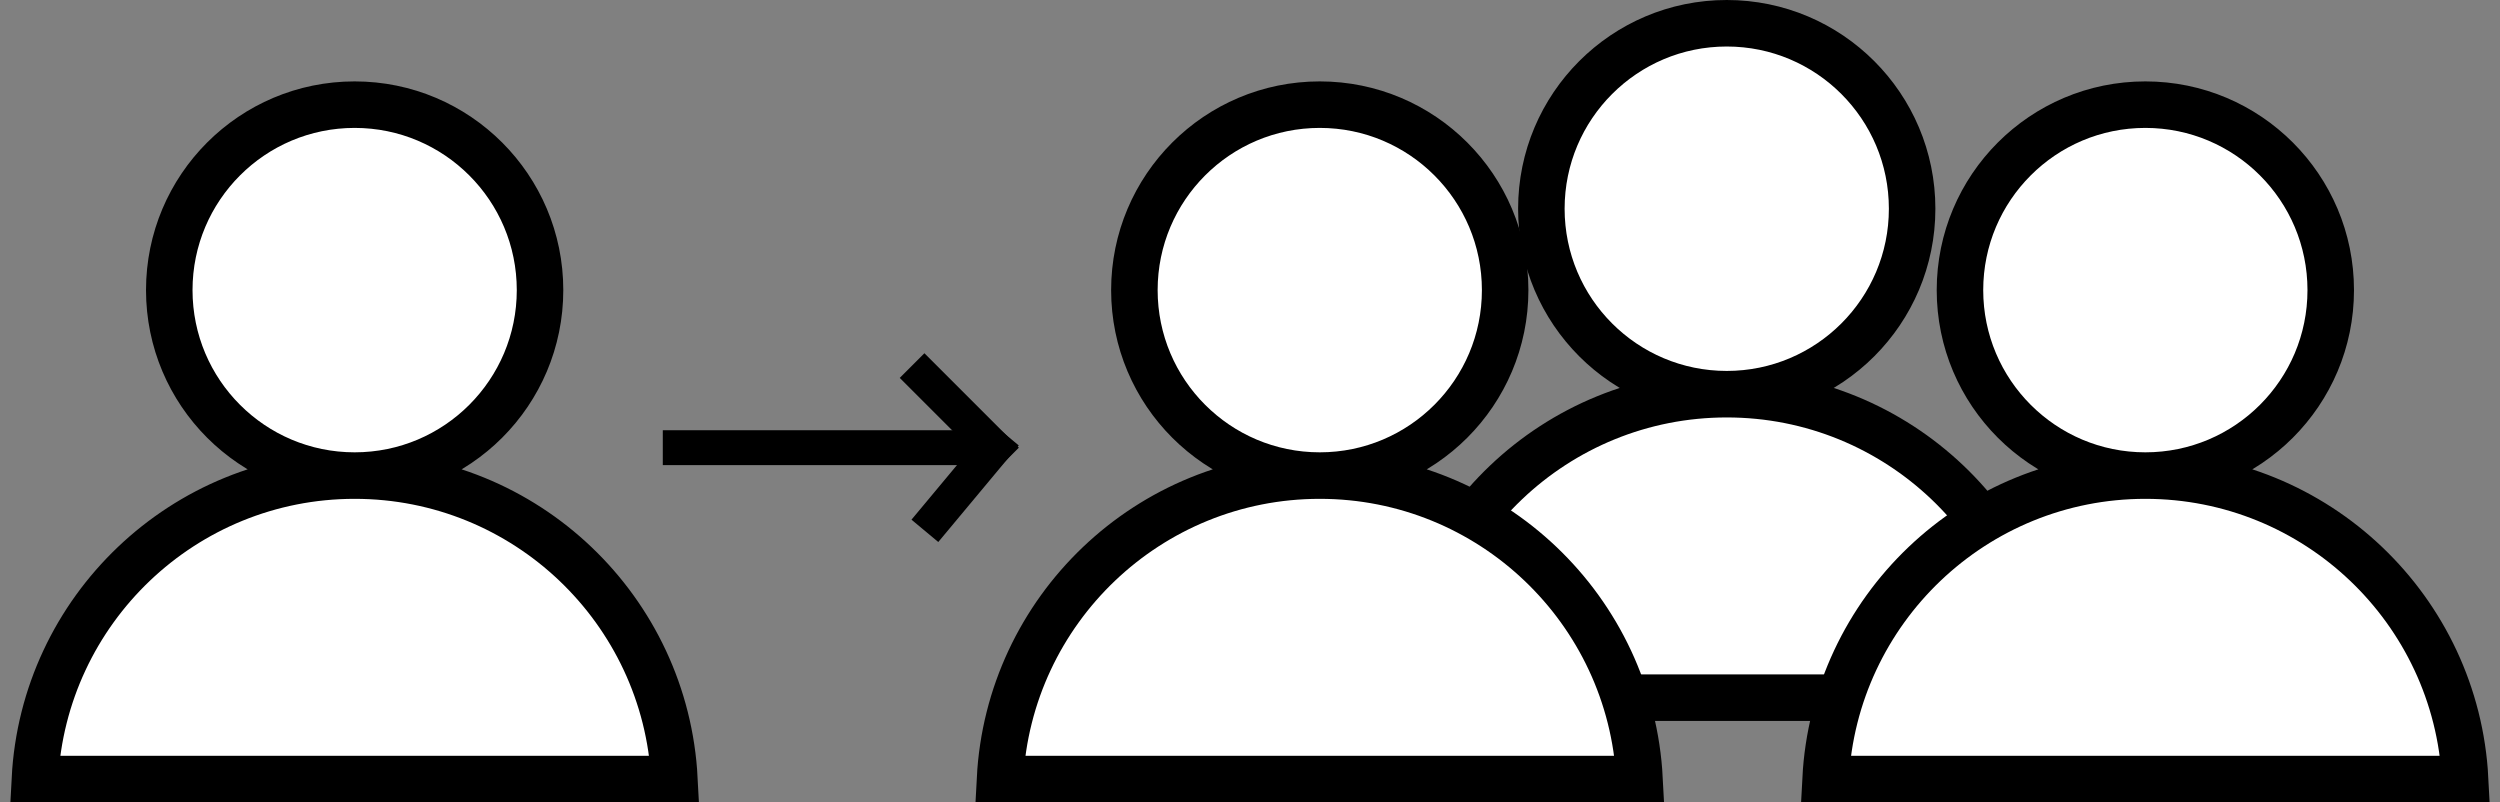 <?xml version="1.0" encoding="UTF-8"?>
<svg width="215px" height="69px" viewBox="0 0 215 69" version="1.1" xmlns="http://www.w3.org/2000/svg" xmlns:xlink="http://www.w3.org/1999/xlink">
    <rect x="0" y="0" width="215" height="69" fill="#808080" stroke="none"/>
    <!-- Generator: Sketch 48.2 (47327) - http://www.bohemiancoding.com/sketch -->
    <title>Join Icon</title>
    <desc>Created with Sketch.</desc>
    <defs></defs>
    <g id="Light-Dashboard-Main-Dashboard" stroke="none" stroke-width="1" fill="none" fill-rule="evenodd" transform="translate(-810, -1267)">
        <g id="Group" transform="translate(96, 621)" stroke="#000000">
            <g id="Join/Create-Group" transform="translate(304, 632)">
                <g id="Join-Icon" transform="translate(413, 16)">
                    <path d="M118,58 C118.754,43.459 130.778,31.9 145.5,31.9 C160.222,31.9 172.246,43.459 173,58 L118,58 Z M145.5,31.9 C136.695,31.9 129.557,24.759 129.557,15.95 C129.557,7.141 136.695,0 145.5,0 C154.305,0 161.443,7.141 161.443,15.95 C161.443,24.759 154.305,31.9 145.5,31.9 Z" id="Combined-Shape-Copy-8" stroke-width="4" fill="#FFFFFF"></path>
                    <path d="M83,65 C83.754,50.459 95.778,38.9 110.5,38.9 C125.222,38.9 137.246,50.459 138,65 L83,65 Z M110.5,38.9 C101.695,38.9 94.557,31.759 94.557,22.95 C94.557,14.141 101.695,7 110.5,7 C119.305,7 126.443,14.141 126.443,22.95 C126.443,31.759 119.305,38.9 110.5,38.9 Z" id="Combined-Shape-Copy-7" stroke-width="4" fill="#FFFFFF"></path>
                    <path d="M-4.47940296e-14,65 C0.754,50.459 12.778,38.9 27.5,38.9 C42.222,38.9 54.246,50.459 55,65 L-4.52415883e-14,65 Z M27.5,38.9 C18.695,38.9 11.557,31.759 11.557,22.95 C11.557,14.141 18.695,7 27.5,7 C36.305,7 43.443,14.141 43.443,22.95 C43.443,31.759 36.305,38.9 27.5,38.9 Z" id="Combined-Shape-Copy-10" stroke-width="4" fill="#FFFFFF"></path>
                    <path d="M154,65 C154.754,50.459 166.778,38.9 181.5,38.9 C196.222,38.9 208.246,50.459 209,65 L154,65 Z M181.5,38.9 C172.695,38.9 165.557,31.759 165.557,22.95 C165.557,14.141 172.695,7 181.5,7 C190.305,7 197.443,14.141 197.443,22.95 C197.443,31.759 190.305,38.9 181.5,38.9 Z" id="Combined-Shape-Copy-9" stroke-width="4" fill="#FFFFFF"></path>
                    <g id="Arrow" transform="translate(55, 30)" stroke-linecap="square" stroke-width="3">
                        <path d="M0.5,6.5 L26.5,6.5" id="Line-4"></path>
                        <path d="M21.5,0.5 L27.5,6.5" id="Line-5"></path>
                        <path d="M27.5,6.5 L22.5,12.5" id="Line-6"></path>
                    </g>
                </g>
            </g>
        </g>
    </g>
</svg>